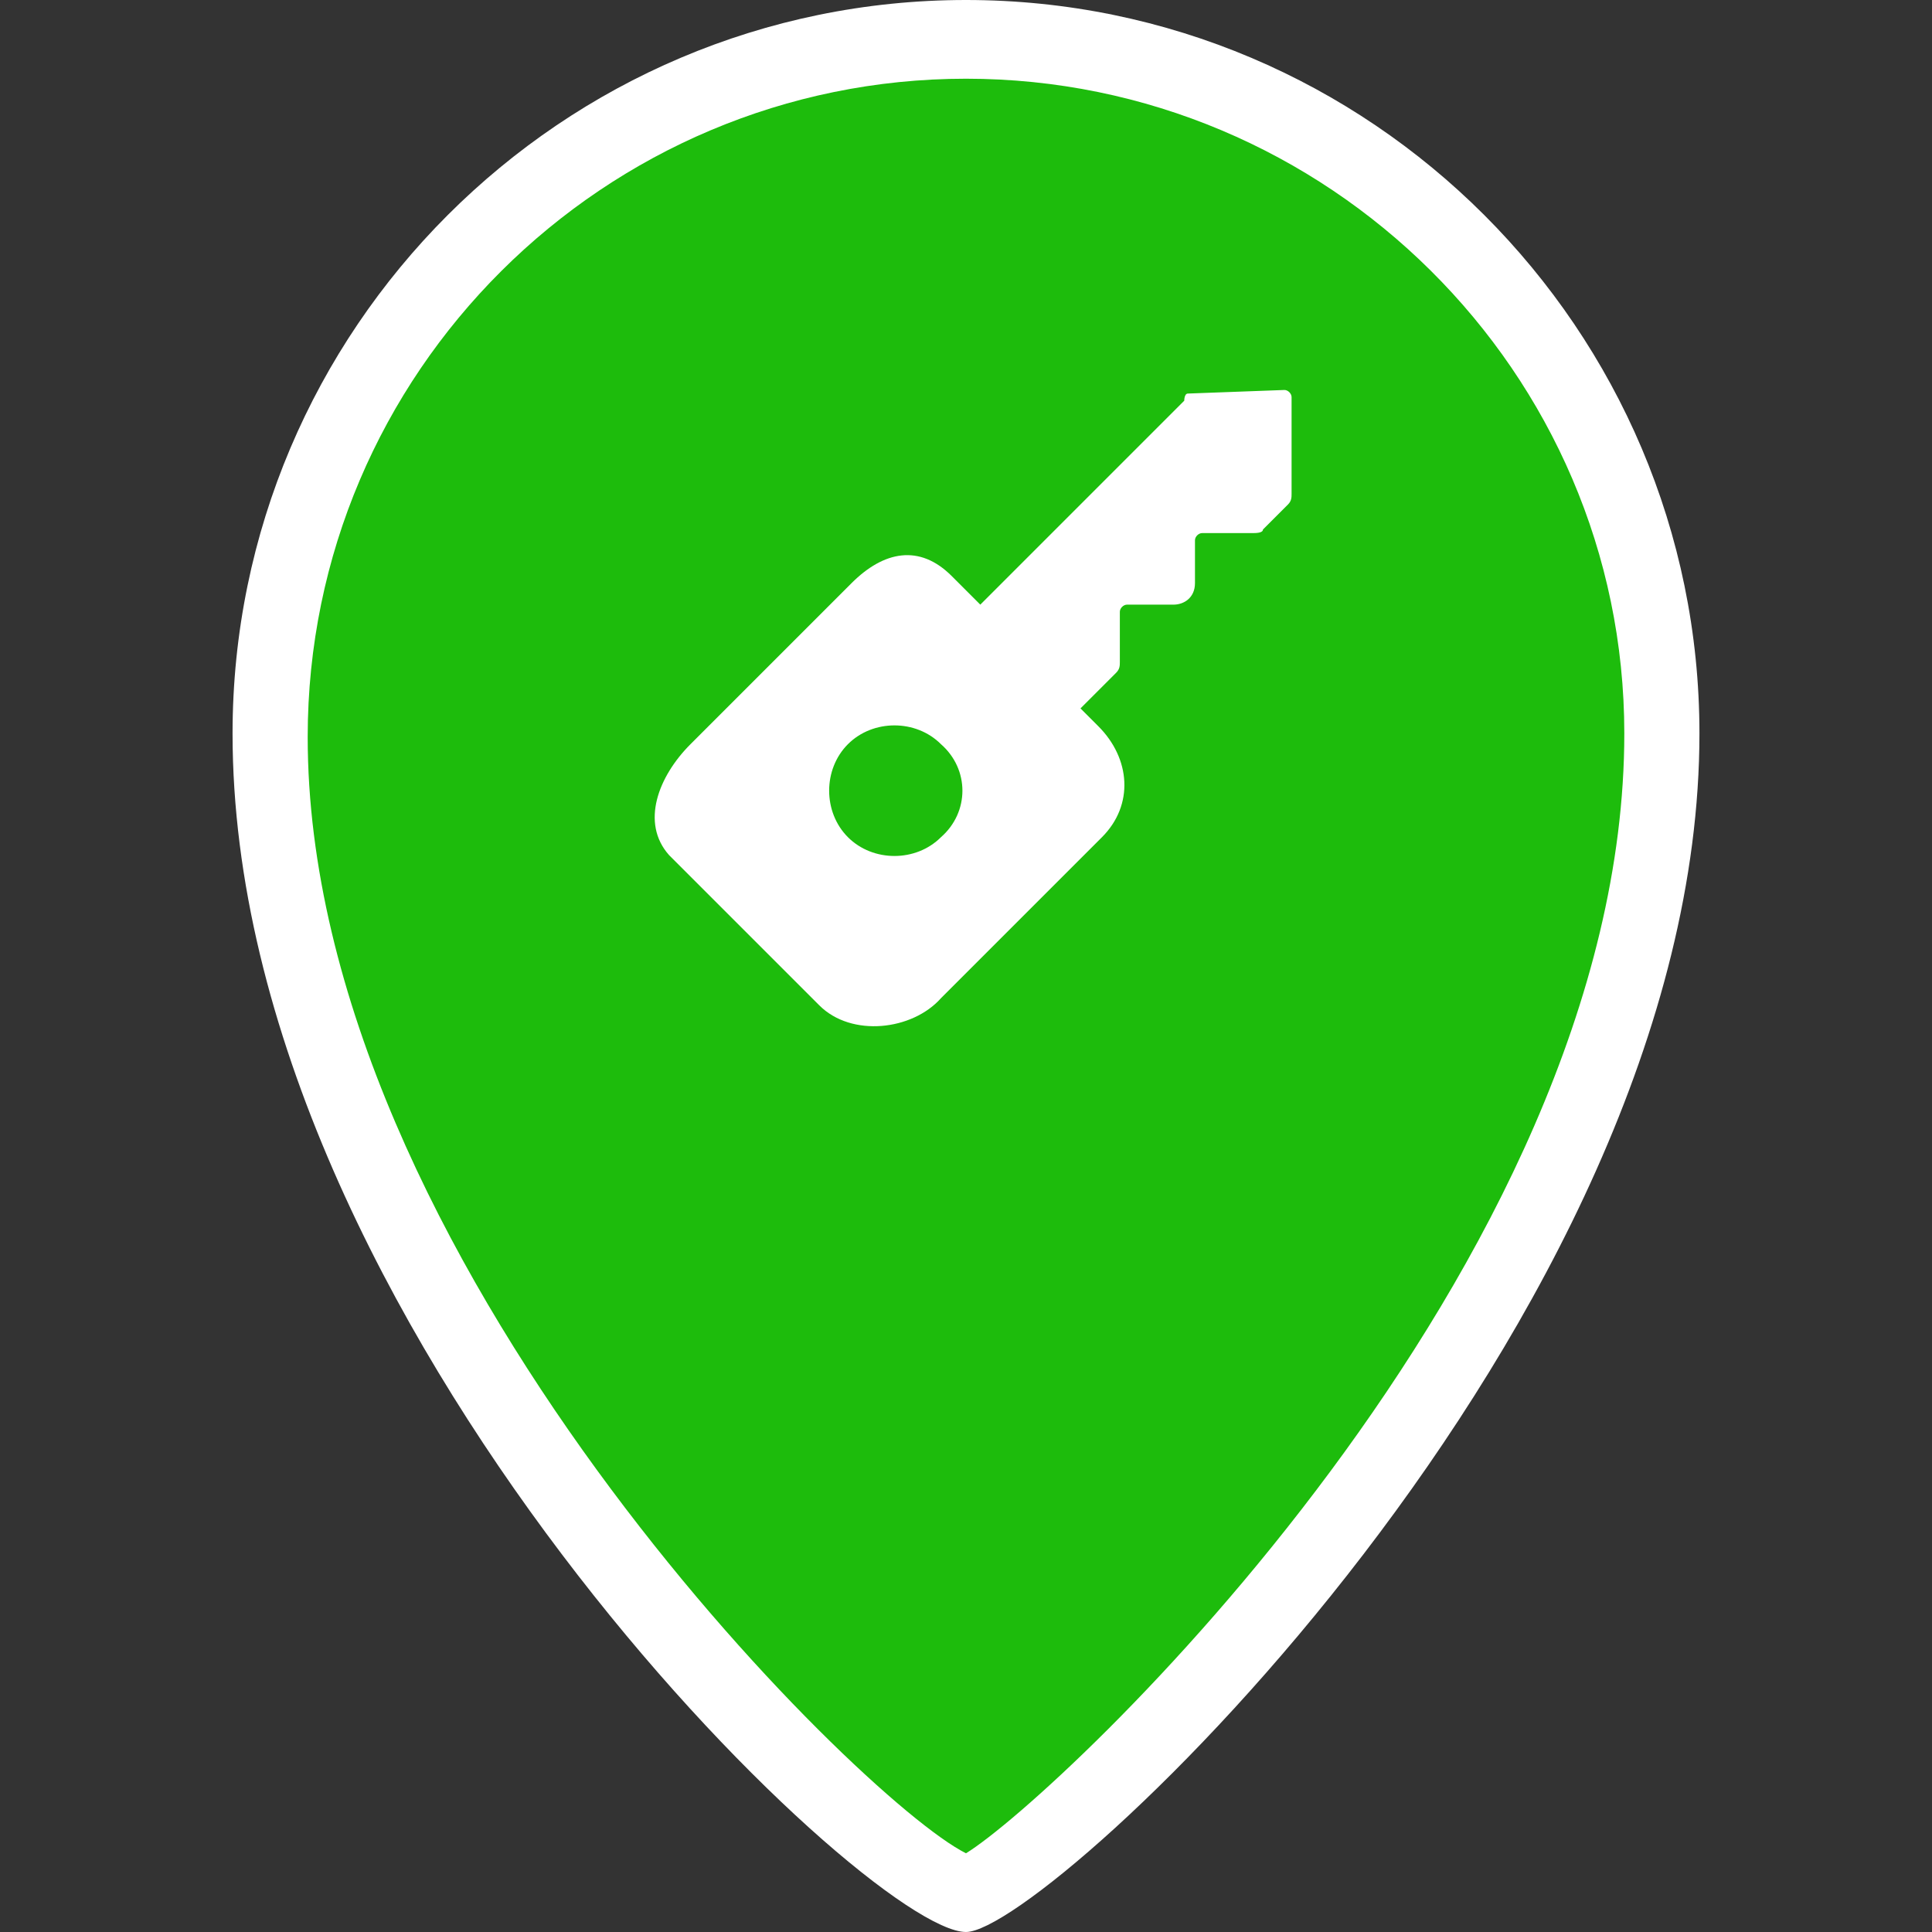 <?xml version="1.0" encoding="utf-8"?>
<!-- Generator: Adobe Illustrator 24.0.1, SVG Export Plug-In . SVG Version: 6.00 Build 0)  -->
<svg version="1.1" id="Слой_1" xmlns="http://www.w3.org/2000/svg" xmlns:xlink="http://www.w3.org/1999/xlink" x="0px" y="0px"
	 viewBox="0 0 54 54" style="enable-background:new 0 0 54 54;" xml:space="preserve">
<rect x="0" y="0" width="54" height="54" fill="#333333" stroke="none"/>
<style type="text/css">
	.st0{fill:#1DBC0C;}
	.st1{fill:#FFFFFF;}
</style>
<g id="XMLID_485_">
	<path class="st0" d="M27,1.1C16.3,1.1,7.6,9.8,7.6,20.5c0,16.2,17.7,32.4,19.4,32.4c1.4,0,19.4-16.2,19.4-32.4
		C46.4,9.8,37.7,1.1,27,1.1z"/>
	<path class="st1" d="M27,54C24.2,54,6.5,37,6.5,20.5C6.5,9.2,15.7,0,27,0s20.5,9.2,20.5,20.5C47.5,37,29.3,54,27,54z M26.8,51.9
		L26.8,51.9L26.8,51.9z M27.2,51.9L27.2,51.9L27.2,51.9z M27,2.2c-10.1,0-18.4,8.2-18.4,18.4C8.6,35.1,24,50.3,27,51.8
		c2.6-1.6,18.4-16.4,18.4-31.3C45.4,10.4,37.1,2.2,27,2.2z"/>
</g>
<path id="XMLID_1278_" class="st1" d="M26.3,27.9l4.5-4.5c0.9-0.9,0.8-2.2-0.1-3.1l-0.5-0.5l1-1c0.1-0.1,0.1-0.2,0.1-0.3v-1.4
	c0-0.1,0.1-0.2,0.2-0.2h1.3c0.3,0,0.6-0.2,0.6-0.6v-1.2c0-0.1,0.1-0.2,0.2-0.2H35c0.1,0,0.3,0,0.3-0.1l0.7-0.7
	c0.1-0.1,0.1-0.2,0.1-0.3v-2.7c0-0.1-0.1-0.2-0.2-0.2L33.2,11c-0.1,0-0.1,0.2-0.1,0.2l-5.7,5.7l-0.8-0.8c-0.9-0.9-1.9-0.7-2.8,0.2
	l-4.5,4.5c-0.9,0.9-1.4,2.2-0.6,3.1l4.2,4.2C23.8,29,25.5,28.8,26.3,27.9z M26.3,23.4c-0.7,0.7-1.9,0.7-2.6,0s-0.7-1.9,0-2.6
	s1.9-0.7,2.6,0C27.1,21.5,27.1,22.7,26.3,23.4z"/>
</svg>
